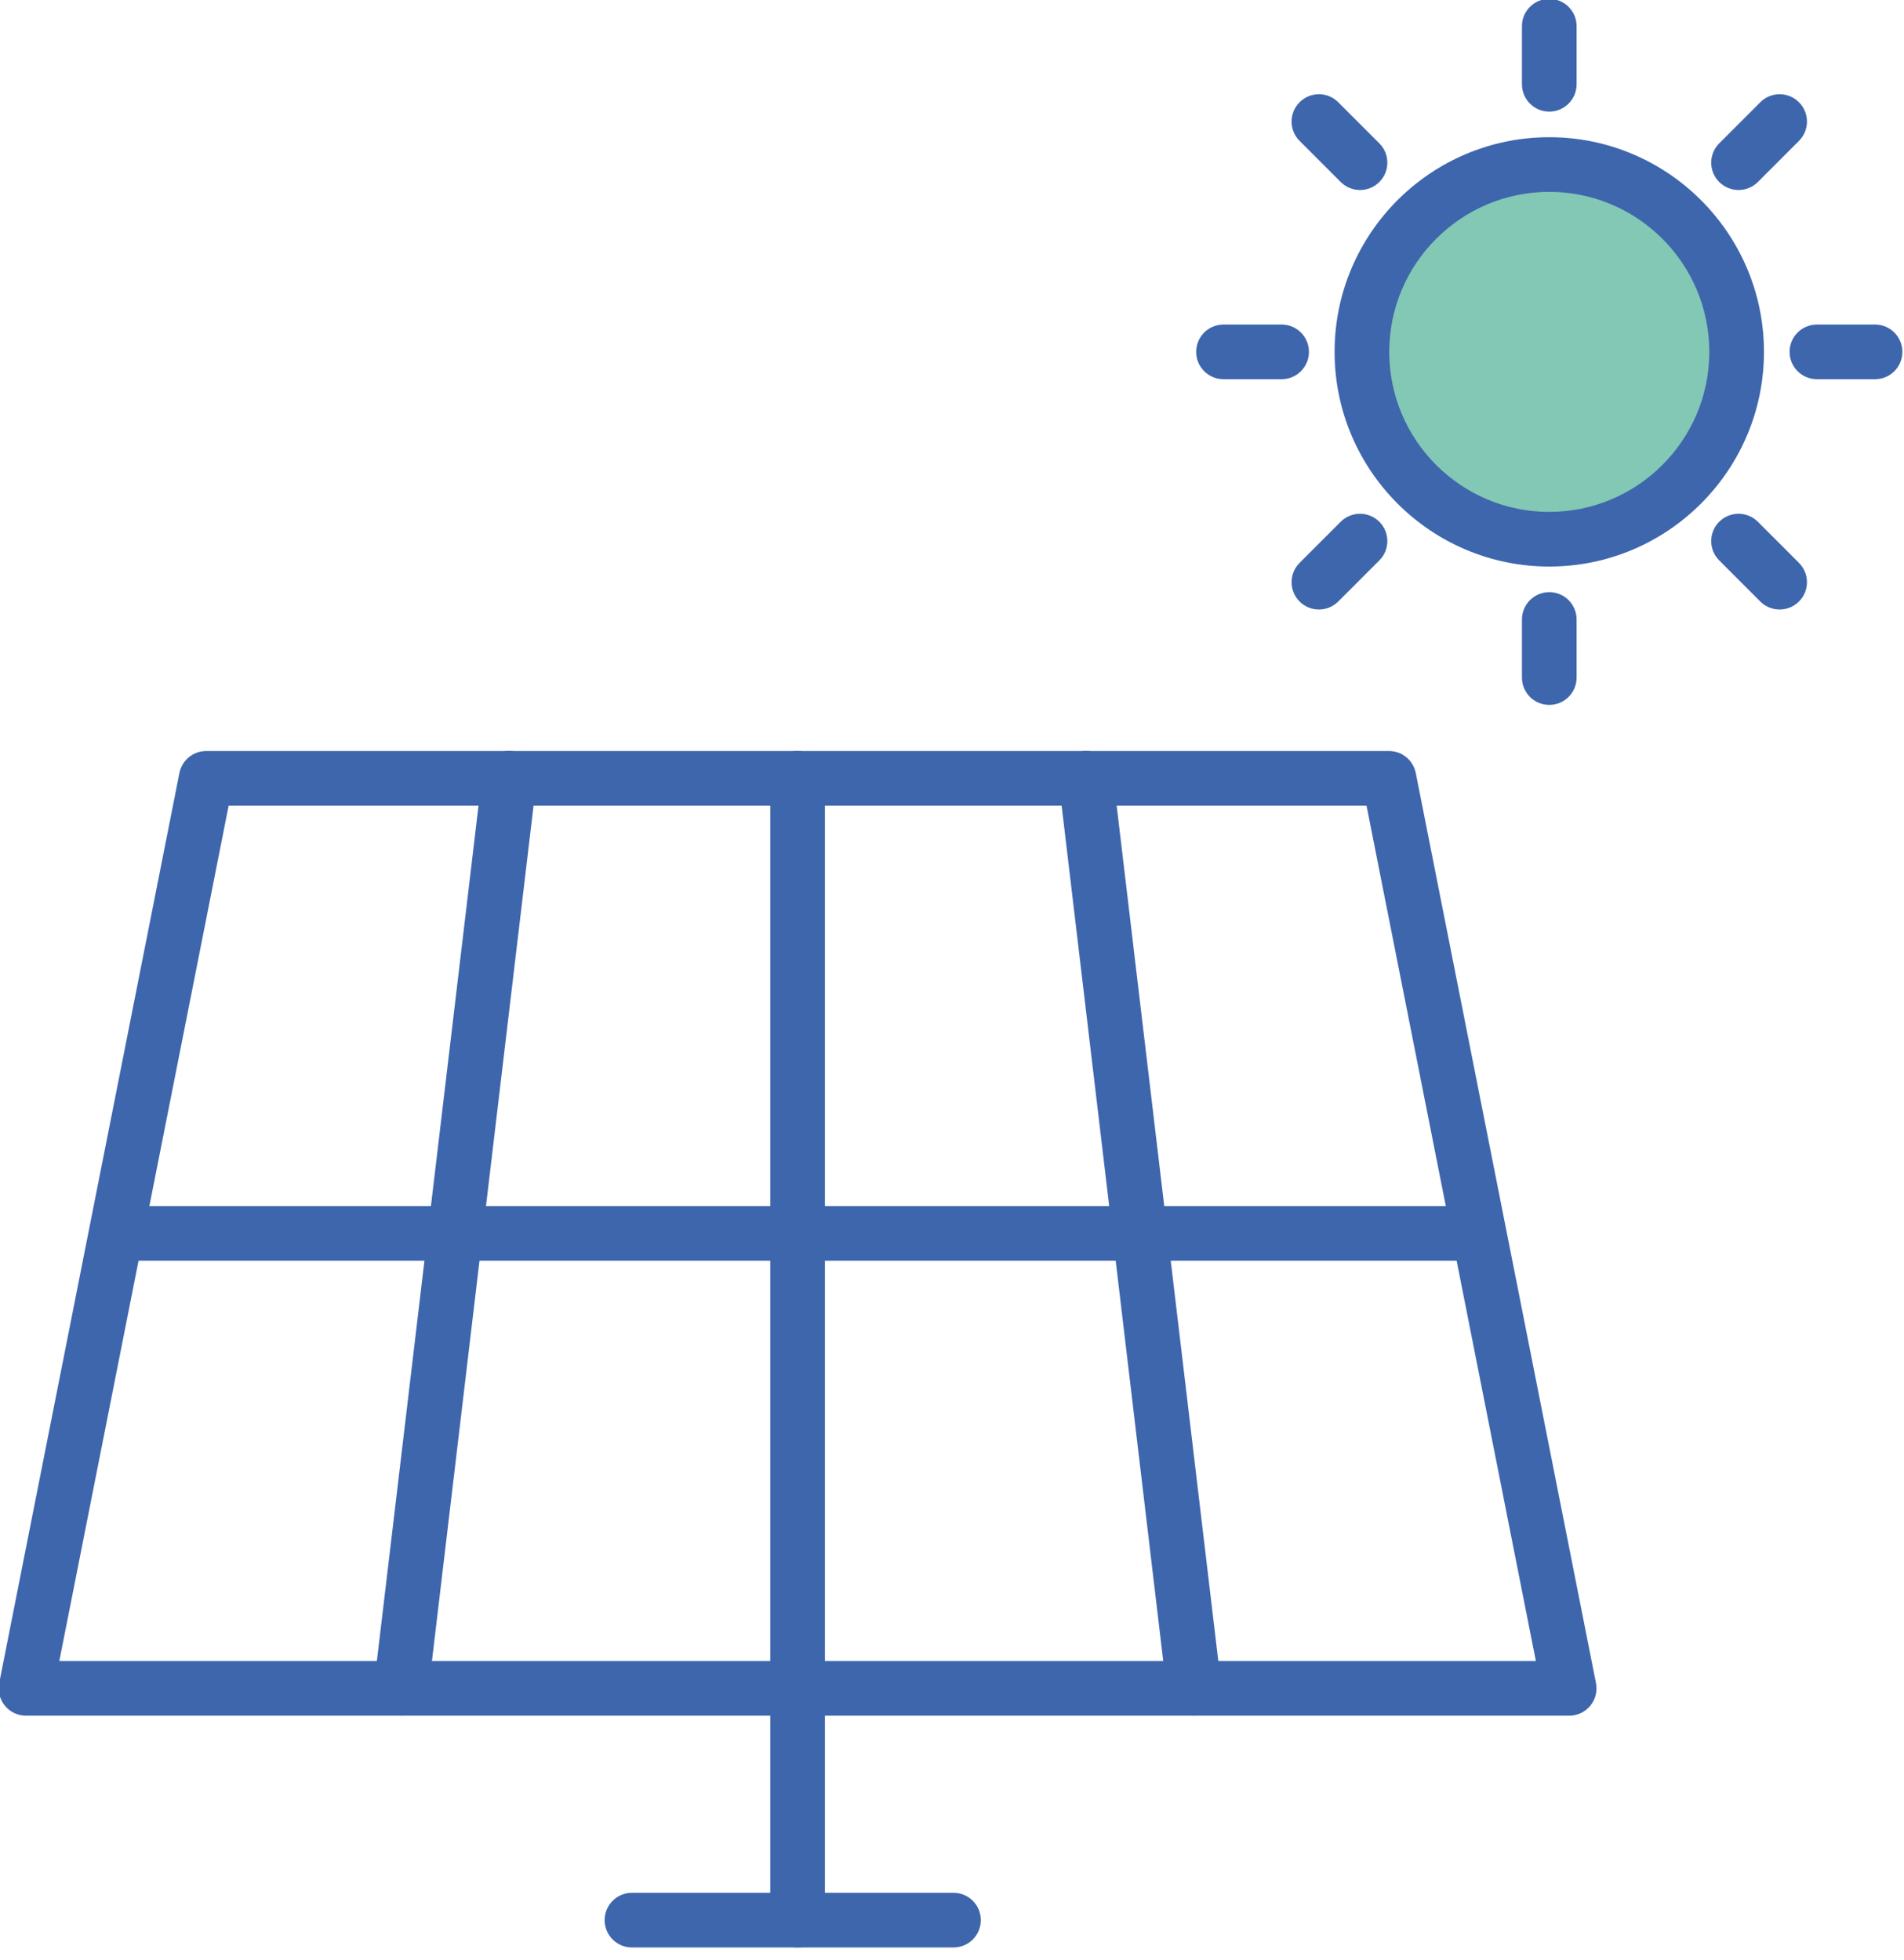 <?xml version="1.0" encoding="UTF-8" standalone="no"?>
<!DOCTYPE svg PUBLIC "-//W3C//DTD SVG 1.1//EN" "http://www.w3.org/Graphics/SVG/1.1/DTD/svg11.dtd">
<svg width="100%" height="100%" viewBox="0 0 68 70" version="1.1" xmlns="http://www.w3.org/2000/svg" xmlns:xlink="http://www.w3.org/1999/xlink" xml:space="preserve" xmlns:serif="http://www.serif.com/" style="fill-rule:evenodd;clip-rule:evenodd;stroke-linejoin:round;stroke-miterlimit:2;">
    <g transform="matrix(1,0,0,1,-937,-3830.9)">
        <g transform="matrix(1,0,0,1,310,45)">
            <g id="iStock-1269164927" transform="matrix(0.976,0,0,0.976,335.29,3494.69)">
                <g transform="matrix(1,0,0,1,230.496,-0.482)">
                    <path d="M131.935,311.732C131.935,315.519 128.866,318.588 125.079,318.588C121.292,318.588 118.223,315.519 118.223,311.732C118.223,307.945 121.292,304.876 125.079,304.876C128.866,304.876 131.935,307.945 131.935,311.732Z" style="fill:rgb(131,199,181);fill-rule:nonzero;"/>
                </g>
                <g transform="matrix(1,0,0,1,230.496,-0.482)">
                    <path d="M70.557,359.646L124.589,359.646L118.392,328.339L76.754,328.339L70.557,359.646ZM125.807,361.646L69.339,361.646C69.04,361.646 68.756,361.513 68.566,361.281C68.377,361.05 68.3,360.746 68.358,360.452L74.952,327.145C75.045,326.677 75.456,326.339 75.933,326.339L119.213,326.339C119.69,326.339 120.101,326.677 120.194,327.145L126.788,360.452C126.846,360.746 126.77,361.05 126.58,361.281C126.39,361.513 126.106,361.646 125.807,361.646Z" style="fill:rgb(62,102,173);fill-rule:nonzero;"/>
                </g>
                <g transform="matrix(1,0,0,1,230.496,-0.482)">
                    <path d="M97.573,370.128C97.021,370.128 96.573,369.681 96.573,369.128L96.573,327.339C96.573,326.786 97.021,326.339 97.573,326.339C98.125,326.339 98.573,326.786 98.573,327.339L98.573,369.128C98.573,369.681 98.125,370.128 97.573,370.128Z" style="fill:rgb(62,102,173);fill-rule:nonzero;"/>
                </g>
                <g transform="matrix(1,0,0,1,230.496,-0.482)">
                    <path d="M83.068,361.646L82.948,361.64C82.4,361.574 82.008,361.077 82.073,360.528L86.03,327.221C86.095,326.673 86.592,326.275 87.141,326.346C87.689,326.411 88.081,326.908 88.016,327.457L84.06,360.765C83.999,361.272 83.567,361.646 83.068,361.646Z" style="fill:rgb(62,102,173);fill-rule:nonzero;"/>
                </g>
                <g transform="matrix(1,0,0,1,230.496,-0.482)">
                    <path d="M112.078,361.646C111.579,361.646 111.147,361.272 111.086,360.765L107.13,327.457C107.065,326.908 107.457,326.411 108.005,326.346C108.548,326.276 109.051,326.673 109.116,327.221L113.073,360.528C113.138,361.077 112.746,361.574 112.198,361.64L112.078,361.646Z" style="fill:rgb(62,102,173);fill-rule:nonzero;"/>
                </g>
                <g transform="matrix(1,0,0,1,230.496,-0.482)">
                    <path d="M121.741,344.993L73.05,344.993C72.498,344.993 72.05,344.546 72.05,343.993C72.05,343.44 72.498,342.993 73.05,342.993L121.741,342.993C122.293,342.993 122.741,343.44 122.741,343.993C122.741,344.546 122.293,344.993 121.741,344.993Z" style="fill:rgb(62,102,173);fill-rule:nonzero;"/>
                </g>
                <g transform="matrix(1,0,0,1,230.496,-0.482)">
                    <path d="M103.278,370.128L91.512,370.128C90.96,370.128 90.512,369.681 90.512,369.128C90.512,368.575 90.96,368.128 91.512,368.128L103.278,368.128C103.831,368.128 104.278,368.575 104.278,369.128C104.278,369.681 103.831,370.128 103.278,370.128Z" style="fill:rgb(62,102,173);fill-rule:nonzero;"/>
                </g>
                <g transform="matrix(1,0,0,1,230.496,-0.482)">
                    <path d="M125.079,305.875C121.85,305.875 119.223,308.502 119.223,311.731C119.223,314.961 121.85,317.588 125.079,317.588C128.308,317.588 130.935,314.961 130.935,311.731C130.935,308.502 128.308,305.875 125.079,305.875ZM125.079,319.588C120.747,319.588 117.223,316.063 117.223,311.731C117.223,307.399 120.747,303.875 125.079,303.875C129.41,303.875 132.935,307.399 132.935,311.731C132.935,316.063 129.41,319.588 125.079,319.588Z" style="fill:rgb(62,102,173);fill-rule:nonzero;"/>
                </g>
                <g transform="matrix(1,0,0,1,230.496,-0.482)">
                    <path d="M125.079,302.938C124.527,302.938 124.079,302.49 124.079,301.938L124.079,299.811C124.079,299.258 124.527,298.811 125.079,298.811C125.631,298.811 126.079,299.258 126.079,299.811L126.079,301.938C126.079,302.49 125.631,302.938 125.079,302.938Z" style="fill:rgb(62,102,173);fill-rule:nonzero;"/>
                </g>
                <g transform="matrix(1,0,0,1,230.496,-0.482)">
                    <path d="M125.079,324.652C124.527,324.652 124.079,324.205 124.079,323.652L124.079,321.525C124.079,320.973 124.527,320.525 125.079,320.525C125.631,320.525 126.079,320.973 126.079,321.525L126.079,323.652C126.079,324.205 125.631,324.652 125.079,324.652Z" style="fill:rgb(62,102,173);fill-rule:nonzero;"/>
                </g>
                <g transform="matrix(1,0,0,1,230.496,-0.482)">
                    <path d="M137,312.731L134.873,312.731C134.32,312.731 133.873,312.284 133.873,311.731C133.873,311.179 134.32,310.731 134.873,310.731L137,310.731C137.552,310.731 138,311.179 138,311.731C138,312.284 137.552,312.731 137,312.731Z" style="fill:rgb(62,102,173);fill-rule:nonzero;"/>
                </g>
                <g transform="matrix(1,0,0,1,230.496,-0.482)">
                    <path d="M115.285,312.731L113.158,312.731C112.606,312.731 112.158,312.284 112.158,311.731C112.158,311.179 112.606,310.731 113.158,310.731L115.285,310.731C115.837,310.731 116.285,311.179 116.285,311.731C116.285,312.284 115.837,312.731 115.285,312.731Z" style="fill:rgb(62,102,173);fill-rule:nonzero;"/>
                </g>
                <g transform="matrix(1,0,0,1,230.496,-0.482)">
                    <path d="M132.004,305.807C131.749,305.807 131.493,305.709 131.297,305.514C130.907,305.124 130.907,304.49 131.297,304.1L132.801,302.595C133.191,302.204 133.825,302.204 134.215,302.595C134.606,302.984 134.606,303.618 134.216,304.009L132.712,305.514C132.517,305.709 132.26,305.807 132.004,305.807Z" style="fill:rgb(62,102,173);fill-rule:nonzero;"/>
                </g>
                <g transform="matrix(1,0,0,1,230.496,-0.482)">
                    <path d="M116.649,321.161C116.394,321.161 116.138,321.063 115.942,320.868C115.552,320.478 115.552,319.845 115.942,319.454L117.447,317.949C117.836,317.559 118.47,317.559 118.861,317.949C119.251,318.34 119.251,318.973 118.861,319.363L117.356,320.868C117.162,321.063 116.905,321.161 116.649,321.161Z" style="fill:rgb(62,102,173);fill-rule:nonzero;"/>
                </g>
                <g transform="matrix(1,0,0,1,230.496,-0.482)">
                    <path d="M118.154,305.807C117.898,305.807 117.642,305.709 117.447,305.514L115.942,304.009C115.552,303.618 115.552,302.985 115.942,302.595C116.333,302.204 116.966,302.204 117.356,302.595L118.861,304.1C119.251,304.49 119.251,305.123 118.861,305.514C118.666,305.709 118.41,305.807 118.154,305.807Z" style="fill:rgb(62,102,173);fill-rule:nonzero;"/>
                </g>
                <g transform="matrix(1,0,0,1,230.496,-0.482)">
                    <path d="M133.508,321.161C133.252,321.161 132.996,321.063 132.801,320.868L131.297,319.363C130.907,318.973 130.907,318.339 131.297,317.949C131.688,317.559 132.321,317.559 132.712,317.949L134.216,319.454C134.606,319.845 134.606,320.479 134.215,320.868C134.02,321.063 133.764,321.161 133.508,321.161Z" style="fill:rgb(62,102,173);fill-rule:nonzero;"/>
                </g>
            </g>
        </g>
    </g>
</svg>
